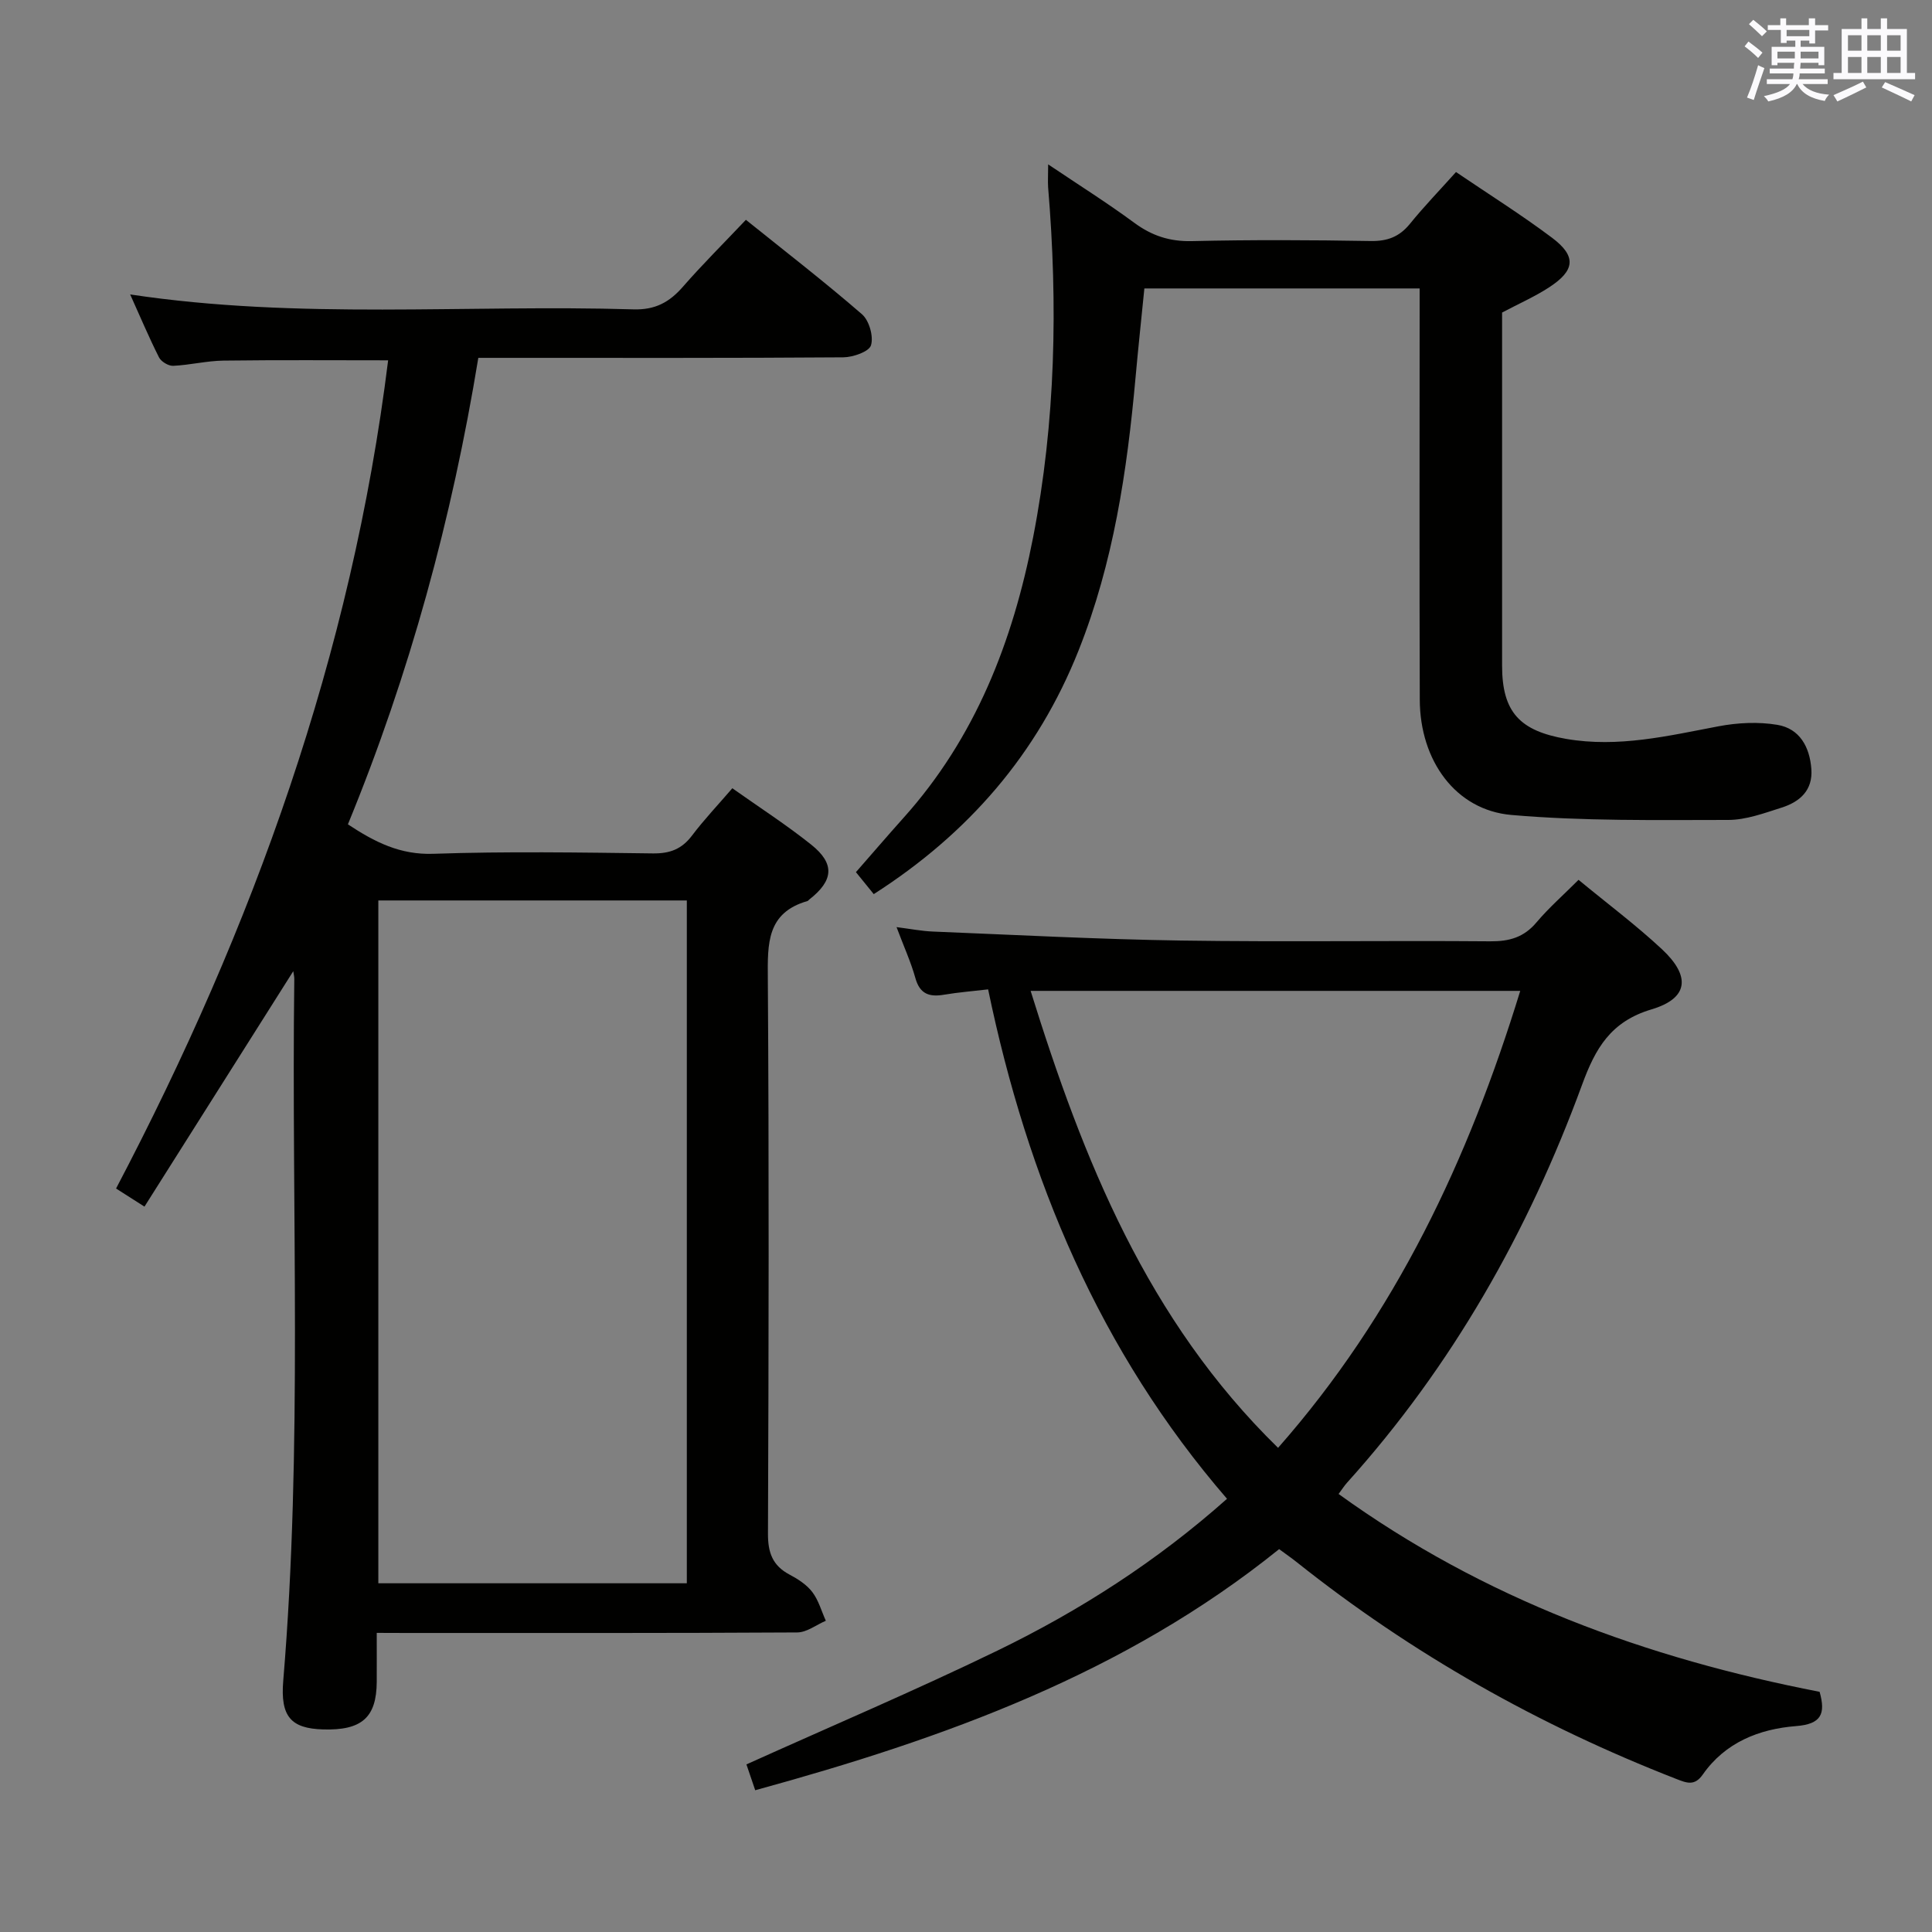 <svg enable-background="new 0 0 400 400" viewBox="0 0 400 400" xmlns="http://www.w3.org/2000/svg"><rect x="0" y="0" width="400" height="400" fill="#808080" stroke="none"/><g fill="#010100"><path d="m78 338.07c0 3.86.02 7.01 0 10.16-.05 7.37-3.11 10.07-11.12 9.83-6.65-.2-8.85-2.67-8.24-10.04 4.04-48.39 1.67-96.88 2.29-145.32.01-.48-.12-.96-.21-1.63-10.28 16.26-20.46 32.38-30.81 48.75-2.41-1.53-3.9-2.49-5.88-3.75 28.4-54.08 48.78-110.62 56.33-171.47-11.29 0-22.71-.09-34.12.06-3.47.05-6.91.92-10.39 1.08-.98.04-2.49-.87-2.93-1.75-2.08-4.12-3.87-8.38-5.97-13.03 34.95 5.27 69.61 2.05 104.17 3.09 4.53.14 7.46-1.47 10.26-4.67 4.04-4.63 8.41-8.97 13.05-13.87 8.17 6.57 16.29 12.84 24.03 19.55 1.49 1.29 2.43 4.58 1.87 6.43-.4 1.32-3.71 2.47-5.72 2.49-23.16.17-46.32.11-69.48.11-1.82 0-3.64 0-6.1 0-5.44 33.21-14.19 65.42-27 96.58 5.57 3.68 10.81 6.34 17.69 6.1 15.14-.52 30.32-.27 45.48-.08 3.5.04 5.95-.89 8.07-3.69 2.5-3.31 5.37-6.33 8.35-9.8 5.58 3.95 11.17 7.55 16.34 11.68 4.94 3.95 4.62 7.42-.4 11.35-.13.1-.24.27-.38.32-8.45 2.42-8.26 8.83-8.21 15.99.26 38.32.18 76.64.03 114.97-.02 3.95.95 6.63 4.46 8.49 1.74.92 3.56 2.09 4.72 3.62 1.3 1.7 1.89 3.94 2.8 5.94-1.97.84-3.94 2.41-5.92 2.42-26.99.16-53.98.11-80.98.11-1.82-.02-3.63-.02-6.08-.02zm.33-151.64v141.37h63.87c0-47.22 0-94.24 0-141.37-21.47 0-42.55 0-63.87 0z"/><path d="m326.82 182.16c6.02 4.97 11.91 9.37 17.25 14.35 6.02 5.61 5.54 10.18-2.14 12.47-8.46 2.52-11.62 8.07-14.38 15.61-11.15 30.41-26.89 58.22-48.68 82.41-.54.6-.97 1.29-1.73 2.31 30.07 21.74 63.74 34.01 99.59 40.96 1.28 4.55.38 6.69-4.88 7.1-7.63.6-14.65 3.37-19.3 10.02-1.71 2.44-3.32 1.77-5.52.91-28.41-11.07-54.67-25.86-78.54-44.86-1.15-.92-2.37-1.75-3.66-2.71-31.94 25.75-69.29 39.18-108.47 49.92-.71-2.08-1.33-3.89-1.82-5.35 17.56-7.92 34.96-15.31 51.95-23.55 17.08-8.29 33.02-18.51 47.55-31.44-26.36-30.52-41.3-66.16-49.46-105.47-3.25.38-6.2.61-9.1 1.1-3.04.52-5.03-.1-5.96-3.44-.93-3.33-2.38-6.5-3.9-10.55 2.9.37 5.23.83 7.57.92 17.11.69 34.22 1.6 51.34 1.86 21.33.32 42.67-.02 64 .16 3.98.03 6.99-.83 9.6-3.94 2.55-3.02 5.58-5.67 8.69-8.79zm-12.07 22.99c-34.08 0-67.36 0-101.37 0 10.89 34.99 24.14 68.15 51.23 94.61 24.36-27.67 39.4-59.65 50.14-94.61z"/><path d="m217.01 34.03c6.39 4.3 12.26 7.99 17.82 12.09 3.65 2.69 7.35 3.91 11.96 3.8 12.32-.29 24.66-.23 36.98-.02 3.48.06 5.96-.87 8.15-3.57 2.92-3.6 6.16-6.95 9.53-10.71 6.79 4.61 13.54 8.84 19.89 13.61 5.11 3.84 4.78 6.79-.72 10.33-2.91 1.88-6.13 3.3-9.63 5.15v23.61 49.48c0 9.67 3.69 13.52 13.27 15.18 10.82 1.86 21.1-.63 31.55-2.61 3.95-.75 8.23-.96 12.17-.3 4.62.77 6.7 4.58 7.04 9.13.34 4.43-2.39 6.81-6.13 8-3.62 1.15-7.39 2.56-11.09 2.56-14.96.01-29.99.26-44.87-1.03-11.57-1-18.94-11.26-18.98-23.85-.09-26.49-.03-52.98-.03-79.47 0-1.79 0-3.59 0-5.69-19.06 0-37.66 0-56.99 0-.61 6.14-1.28 12.35-1.84 18.57-1.74 19.24-4.56 38.21-11.77 56.35-8.54 21.48-22.84 37.94-42.42 50.48-1.18-1.46-2.3-2.85-3.69-4.55 3.35-3.82 6.55-7.56 9.84-11.23 14.91-16.6 22.64-36.53 26.84-58.07 4.68-24.01 5.14-48.21 3.11-72.52-.08-1.26.01-2.56.01-4.72z"/></g><path d="m361.2 9.6.8-1c.9.7 1.9 1.4 2.9 2.3l-.9 1.1c-1-1-2-1.8-2.8-2.4zm.5 10.6c.9-2.1 1.6-4.3 2.3-6.7.4.2.8.4 1.3.6-.7 2.1-1.5 4.3-2.2 6.6zm.4-15.2.9-.9c1 .8 2 1.6 2.8 2.4l-1 1c-.9-.9-1.8-1.7-2.7-2.5zm12.5-1.2h1.2v1.4h2.7v1.1h-2.7v2.7h-1.2v-.6h-1.8v1.3h4.9v3.8h-1.2v-.5h-3.7c0 .4-.1.9-.1 1.2h5.1v1h-5.2c0 .5-.1.9-.2 1.2h6v1h-5.2c1.1 1.3 2.9 2 5.5 2.2-.4.4-.7.8-.9 1.3-2.9-.5-4.8-1.6-5.7-3.5h-.1c-.8 1.7-2.7 2.9-5.9 3.6-.2-.4-.6-.8-.9-1.1 2.8-.6 4.6-1.4 5.4-2.5h-4.8v-1h5.3c.1-.3.2-.7.2-1.2h-4.9v-1h5c0-.4 0-.8.1-1.2h-3.5v.5h-1.2v-3.8h4.9v-1.3h-1.8v.5h-1.2v-2.7h-2.7v-1h2.6v-1.4h1.2v1.4h4.7v-1.4zm-6.6 8.3h3.6c0-.4 0-.9 0-1.4h-3.6zm1.9-4.6h4.7v-1.3h-4.7zm6.6 3.2h-3.7v1.4h3.7z" fill="#fbfafc"/><path d="m385.3 3.8h1.3v2.2h2.8v-2.2h1.3v2.2h4.1v9.1h1.7v1.3h-16.9v-1.3h1.7v-9.1h4.1v-2.2zm.4 13.1.7 1.2c-1.8.9-3.8 1.9-6 2.9-.2-.4-.5-.8-.8-1.3 2.3-1 4.3-1.9 6.1-2.8zm-3.1-6.4h2.8v-3.2h-2.8zm0 4.6h2.8v-3.3h-2.8zm4-4.6h2.8v-3.2h-2.8zm0 4.6h2.8v-3.3h-2.8zm3.7 1.9c2.1.9 4.1 1.8 6.1 2.7l-.7 1.3c-2.2-1.1-4.2-2-6.1-2.9zm3.2-9.7h-2.8v3.2h2.8zm-2.8 7.8h2.8v-3.3h-2.8z" fill="#fbfafc"/></svg>